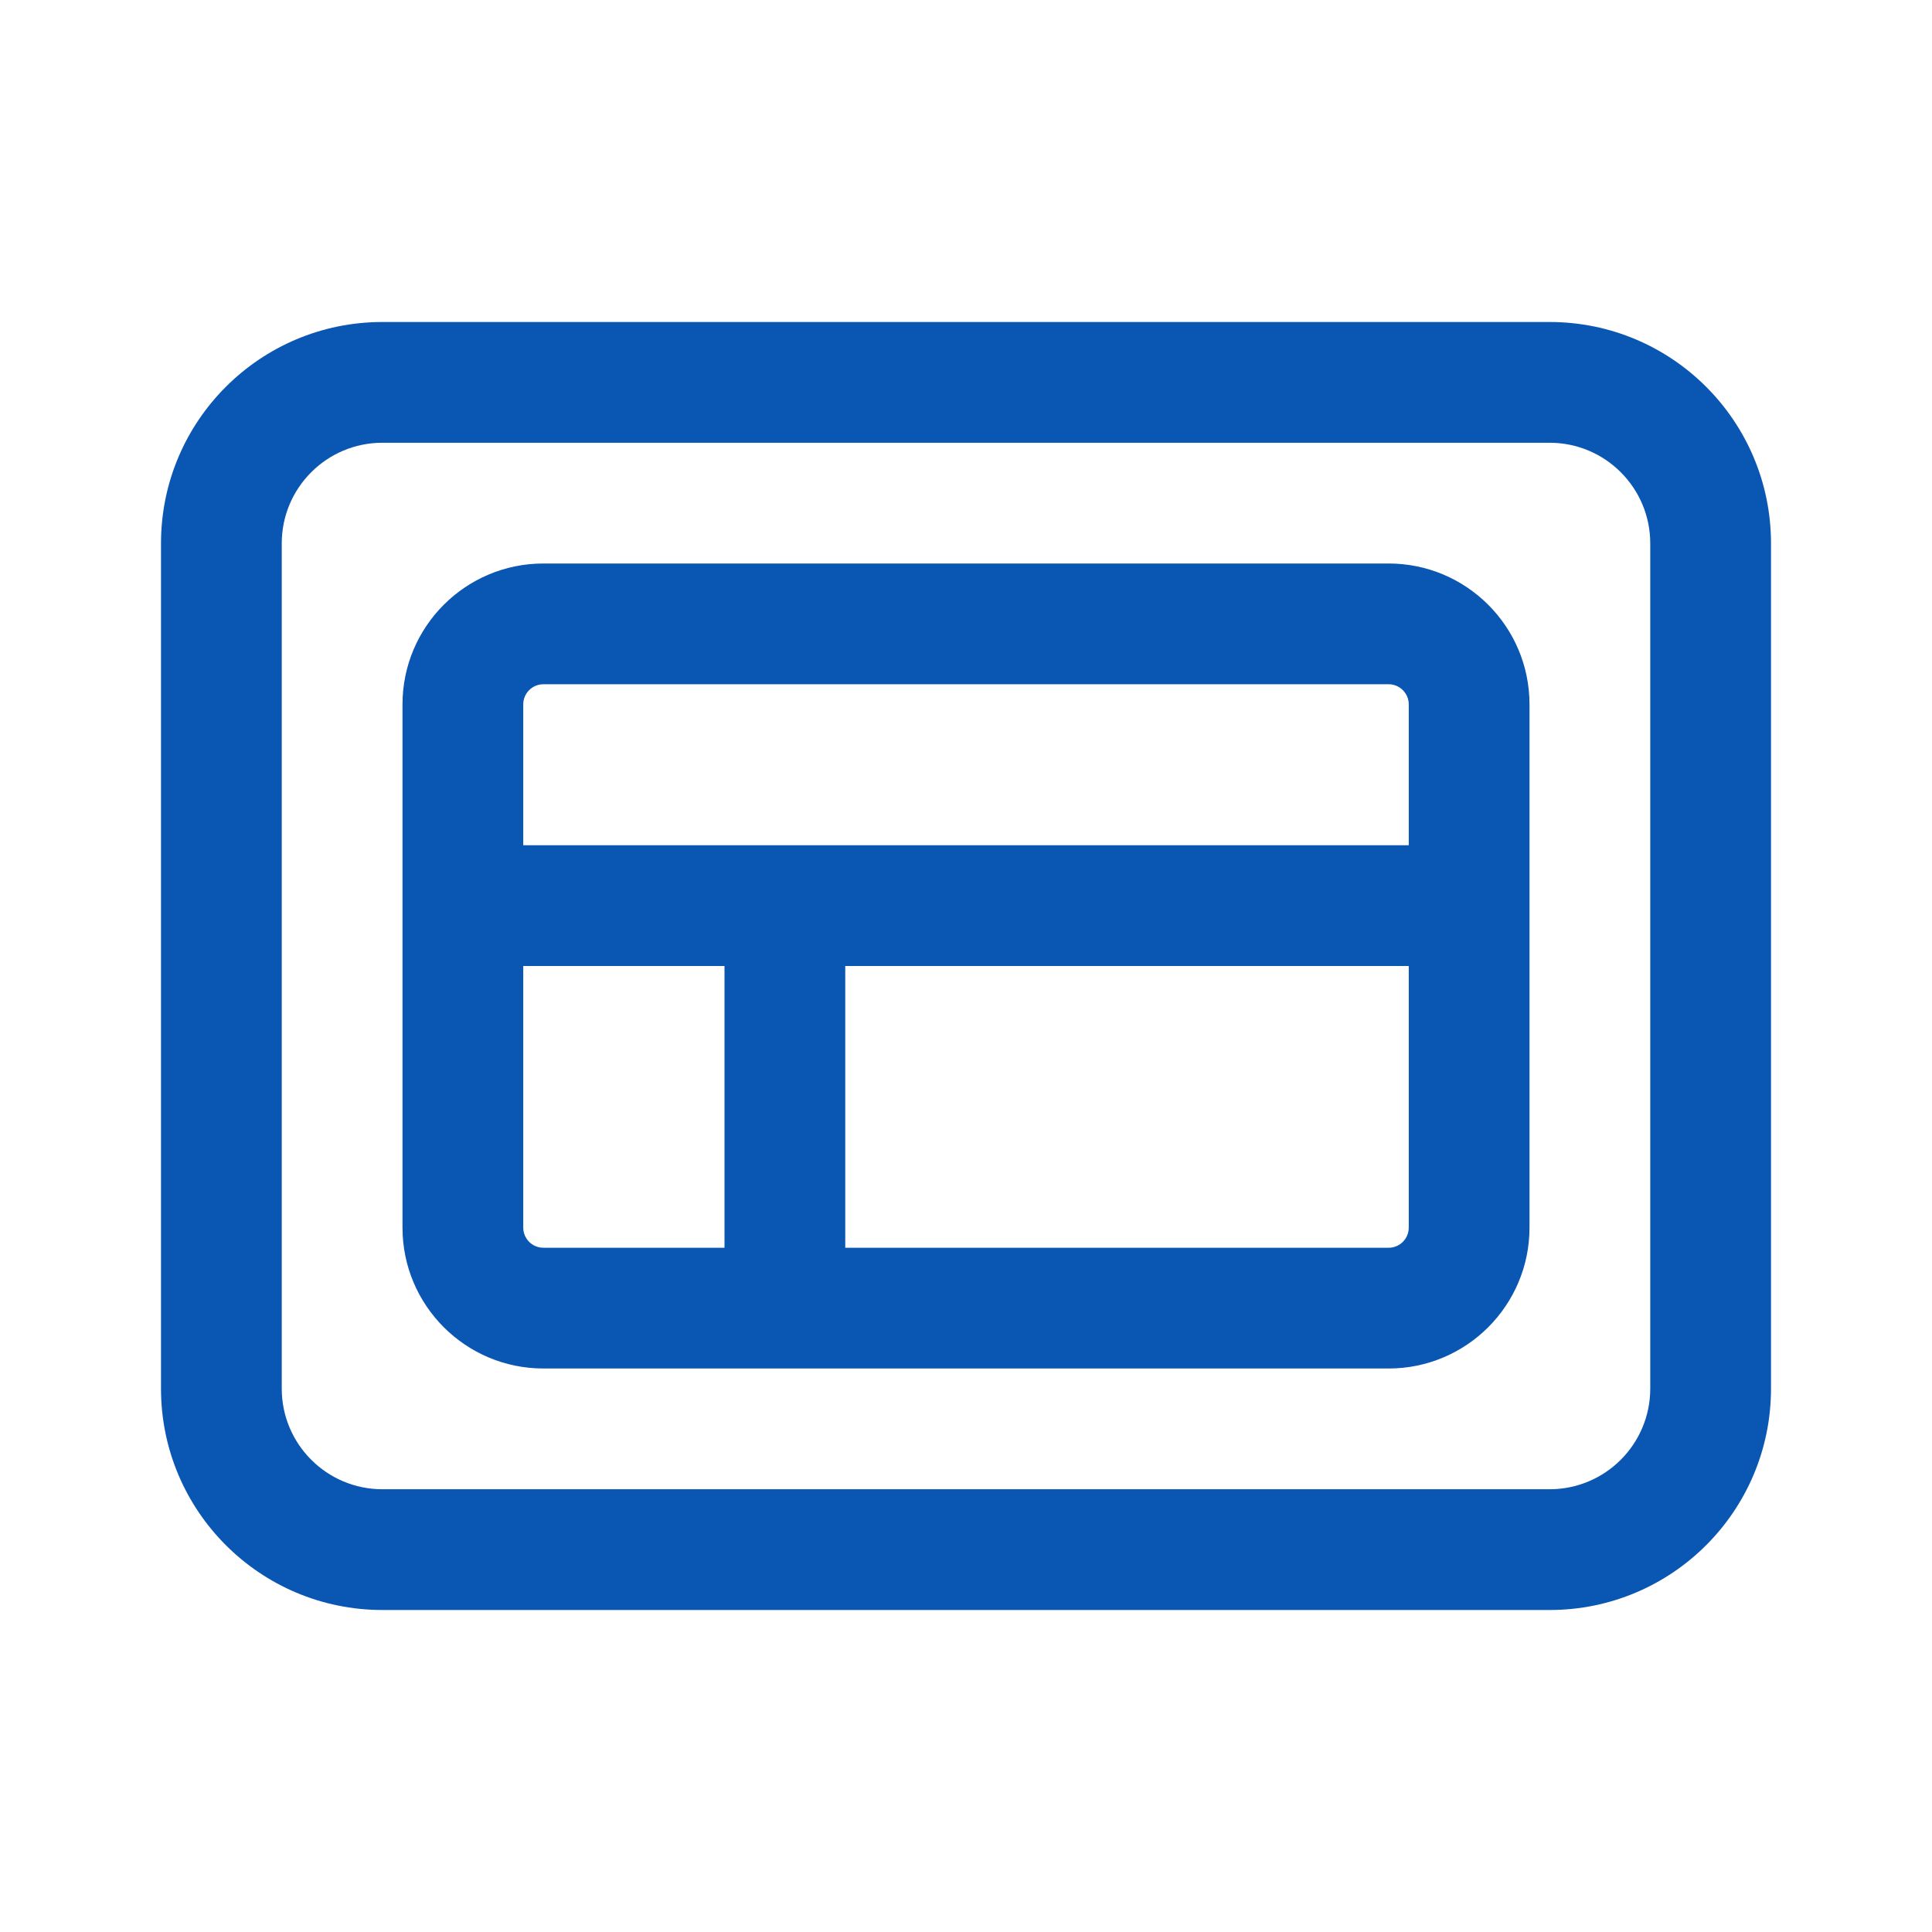 <!DOCTYPE svg PUBLIC "-//W3C//DTD SVG 1.1//EN" "http://www.w3.org/Graphics/SVG/1.1/DTD/svg11.dtd">
<!-- Uploaded to: SVG Repo, www.svgrepo.com, Transformed by: SVG Repo Mixer Tools -->
<svg width="800px" height="800px" viewBox="0 0 24 24" fill="none" xmlns="http://www.w3.org/2000/svg">
<g id="SVGRepo_bgCarrier" stroke-width="0"/>
<g id="SVGRepo_tracerCarrier" stroke-linecap="round" stroke-linejoin="round"/>
<g id="SVGRepo_iconCarrier"> <path d="M6.75 7C5.784 7 5 7.784 5 8.75V15.25C5 16.216 5.784 17 6.75 17H17.25C18.216 17 19 16.216 19 15.25V8.75C19 7.784 18.216 7 17.25 7H6.75ZM6.5 8.75C6.5 8.612 6.612 8.5 6.75 8.5H17.25C17.388 8.5 17.5 8.612 17.5 8.75V10.5H6.5V8.75ZM10.5 12H17.5V15.25C17.5 15.388 17.388 15.5 17.25 15.5H10.5V12ZM9 12V15.5H6.75C6.612 15.5 6.5 15.388 6.5 15.25V12H9Z" fill="#0a56b3"/> <path d="M4.75 4C3.231 4 2 5.231 2 6.75V17.25C2 18.769 3.231 20 4.75 20H19.25C20.769 20 22 18.769 22 17.25V6.75C22 5.231 20.769 4 19.25 4H4.75ZM3.5 6.75C3.5 6.06 4.06 5.5 4.75 5.5H19.25C19.94 5.5 20.5 6.06 20.5 6.75V17.25C20.5 17.94 19.94 18.5 19.25 18.5H4.75C4.06 18.5 3.5 17.94 3.5 17.25V6.75Z" fill="#0a56b3"/> </g>
</svg>
